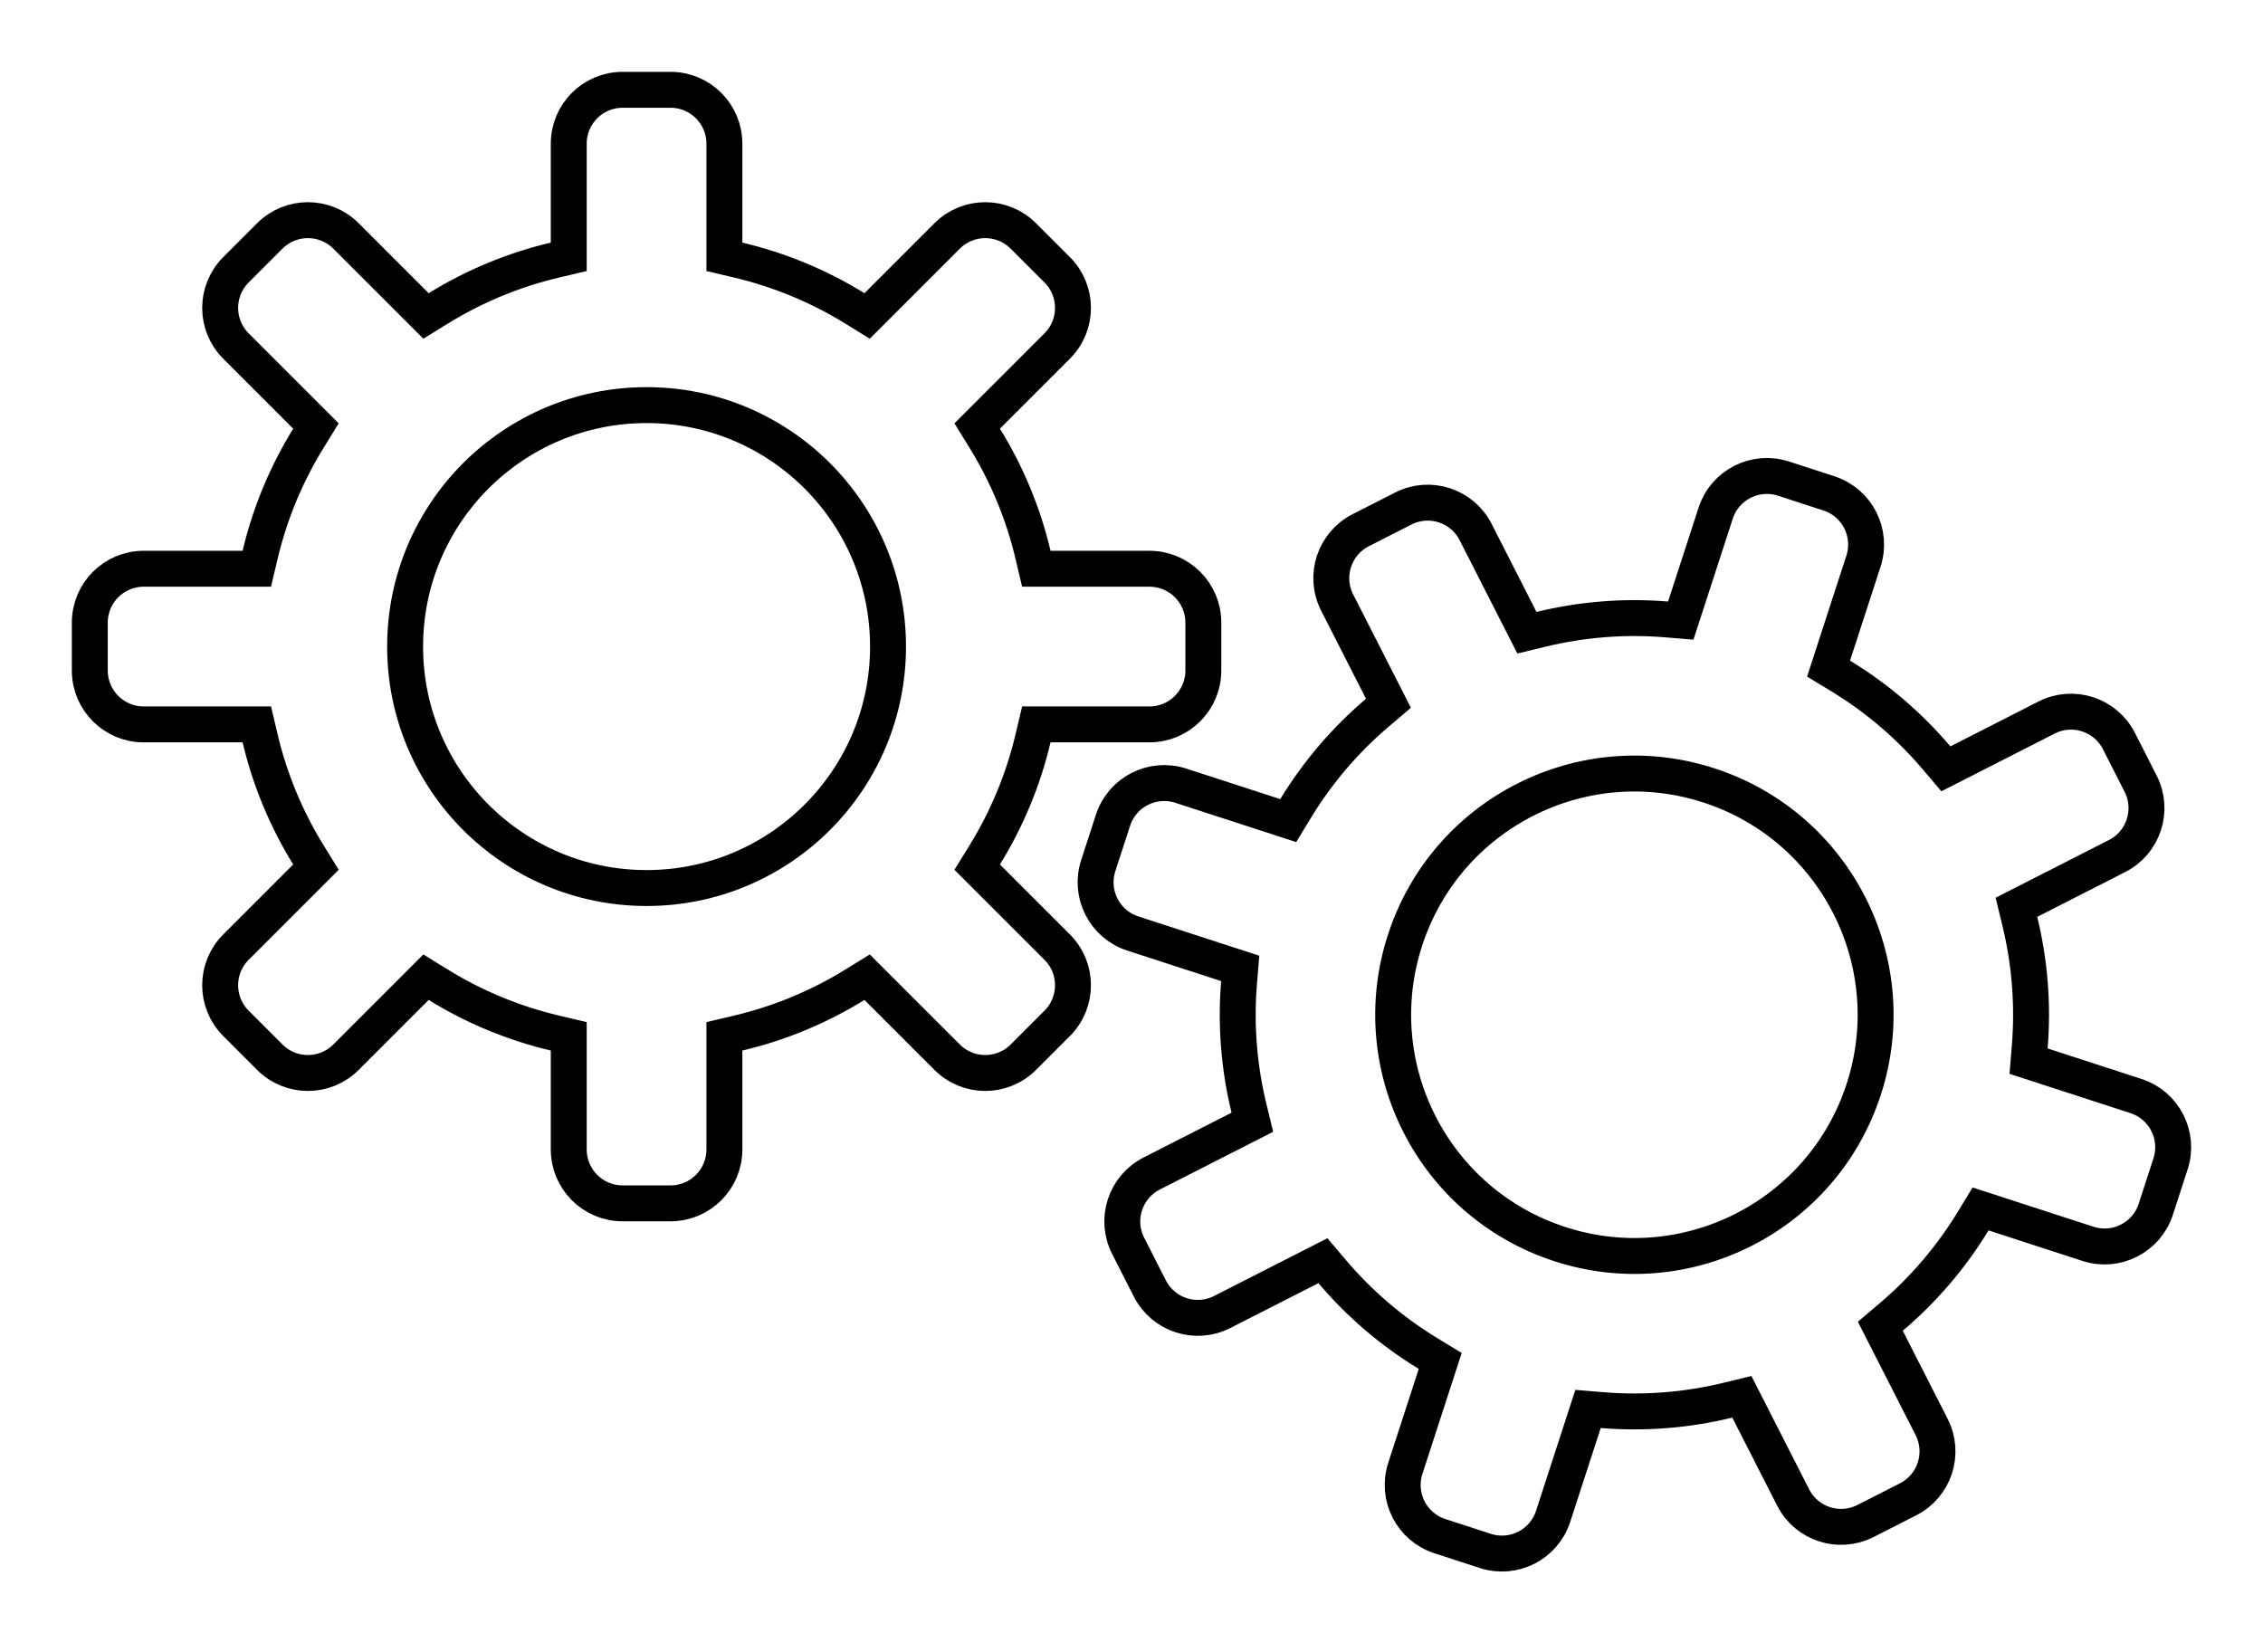 <svg xmlns="http://www.w3.org/2000/svg" width="126" height="92" viewBox="0 0 126 92">
    <g fill="#D8D8D8" fill-opacity="0" fill-rule="evenodd" stroke="#000000" stroke-width="2">
        <path d="M27.667 4v6.299l-.77.182c-2.306.544-4.498 1.456-6.503 2.695l-.674.416-4.455-4.455c-1.171-1.172-3.07-1.172-4.243 0l-1.885 1.885c-1.172 1.172-1.172 3.072 0 4.243l4.455 4.455-.416.674c-1.239 2.005-2.15 4.197-2.695 6.503l-.182.77H4c-1.657 0-3 1.343-3 3v2.666c0 1.657 1.343 3 3 3h6.299l.182.77c.544 2.306 1.456 4.498 2.695 6.503l.416.674-4.455 4.455c-1.172 1.171-1.172 3.07 0 4.243l1.885 1.885c1.172 1.172 3.072 1.172 4.243 0l4.455-4.455.674.416c2.005 1.239 4.197 2.15 6.503 2.695l.77.182V60c0 1.657 1.343 3 3 3h2.666c1.657 0 3-1.343 3-3v-6.299l.77-.182c2.306-.544 4.498-1.456 6.503-2.695l.674-.416 4.455 4.455c1.171 1.172 3.07 1.172 4.243 0l1.885-1.885c1.172-1.172 1.172-3.072 0-4.243l-4.455-4.455.416-.674c1.239-2.005 2.15-4.197 2.695-6.503l.182-.77H60c1.657 0 3-1.343 3-3v-2.666c0-1.657-1.343-3-3-3h-6.299l-.182-.77c-.544-2.306-1.456-4.498-2.695-6.503l-.416-.674 4.455-4.455c1.172-1.171 1.172-3.07 0-4.243l-1.885-1.885c-1.172-1.172-3.072-1.172-4.243 0l-4.455 4.455-.674-.416c-2.005-1.239-4.197-2.15-6.503-2.695l-.77-.182V4c0-1.657-1.343-3-3-3h-2.666c-1.657 0-3 1.343-3 3zM32 45.444c-7.425 0-13.444-6.019-13.444-13.444 0-7.425 6.019-13.444 13.444-13.444 7.425 0 13.444 6.019 13.444 13.444 0 7.425-6.019 13.444-13.444 13.444z" transform="translate(4 4)"/>
        <path d="M91.526 24.57l-1.944 5.983-.788-.065c-2.358-.194-4.721-.004-7.008.554l-.769.187-2.857-5.607c-.75-1.473-2.554-2.06-4.027-1.308l-2.373 1.208c-1.474.751-2.06 2.555-1.309 4.028l2.857 5.607-.603.512c-1.796 1.522-3.338 3.323-4.567 5.344l-.411.676-5.983-1.944c-1.573-.51-3.262.35-3.773 1.923l-.823 2.532c-.511 1.573.35 3.263 1.922 3.774l5.983 1.944-.065.788c-.194 2.358-.004 4.721.554 7.008l.187.769-5.607 2.857c-1.473.75-2.06 2.554-1.308 4.027l1.208 2.373c.751 1.474 2.555 2.06 4.028 1.309l5.607-2.857.512.603c1.522 1.796 3.323 3.338 5.344 4.567l.676.411-1.944 5.983c-.51 1.573.35 3.262 1.923 3.773l2.532.823c1.573.511 3.263-.35 3.774-1.922l1.944-5.983.788.065c2.358.194 4.721.004 7.008-.554l.769-.187 2.857 5.607c.75 1.473 2.554 2.06 4.027 1.308l2.373-1.208c1.474-.751 2.06-2.555 1.309-4.028l-2.857-5.607.603-.512c1.796-1.522 3.338-3.323 4.567-5.344l.411-.676 5.983 1.944c1.573.51 3.262-.35 3.773-1.923l.823-2.532c.511-1.573-.35-3.263-1.922-3.774l-5.983-1.944.065-.788c.194-2.358.004-4.721-.554-7.008l-.187-.769 5.607-2.857c1.473-.75 2.06-2.554 1.308-4.027l-1.208-2.373c-.751-1.474-2.555-2.06-4.028-1.309l-5.607 2.857-.512-.603c-1.522-1.796-3.323-3.338-5.344-4.567l-.676-.411 1.944-5.983c.51-1.573-.35-3.262-1.923-3.773l-2.532-.823c-1.573-.511-3.263.35-3.774 1.922zm-8.675 40.7c-7.053-2.291-10.913-9.867-8.621-16.92 2.291-7.052 9.867-10.912 16.92-8.62 7.052 2.291 10.912 9.867 8.62 16.92-2.291 7.052-9.867 10.912-16.92 8.62z" transform="translate(4 4)"/>
    </g>
</svg>
